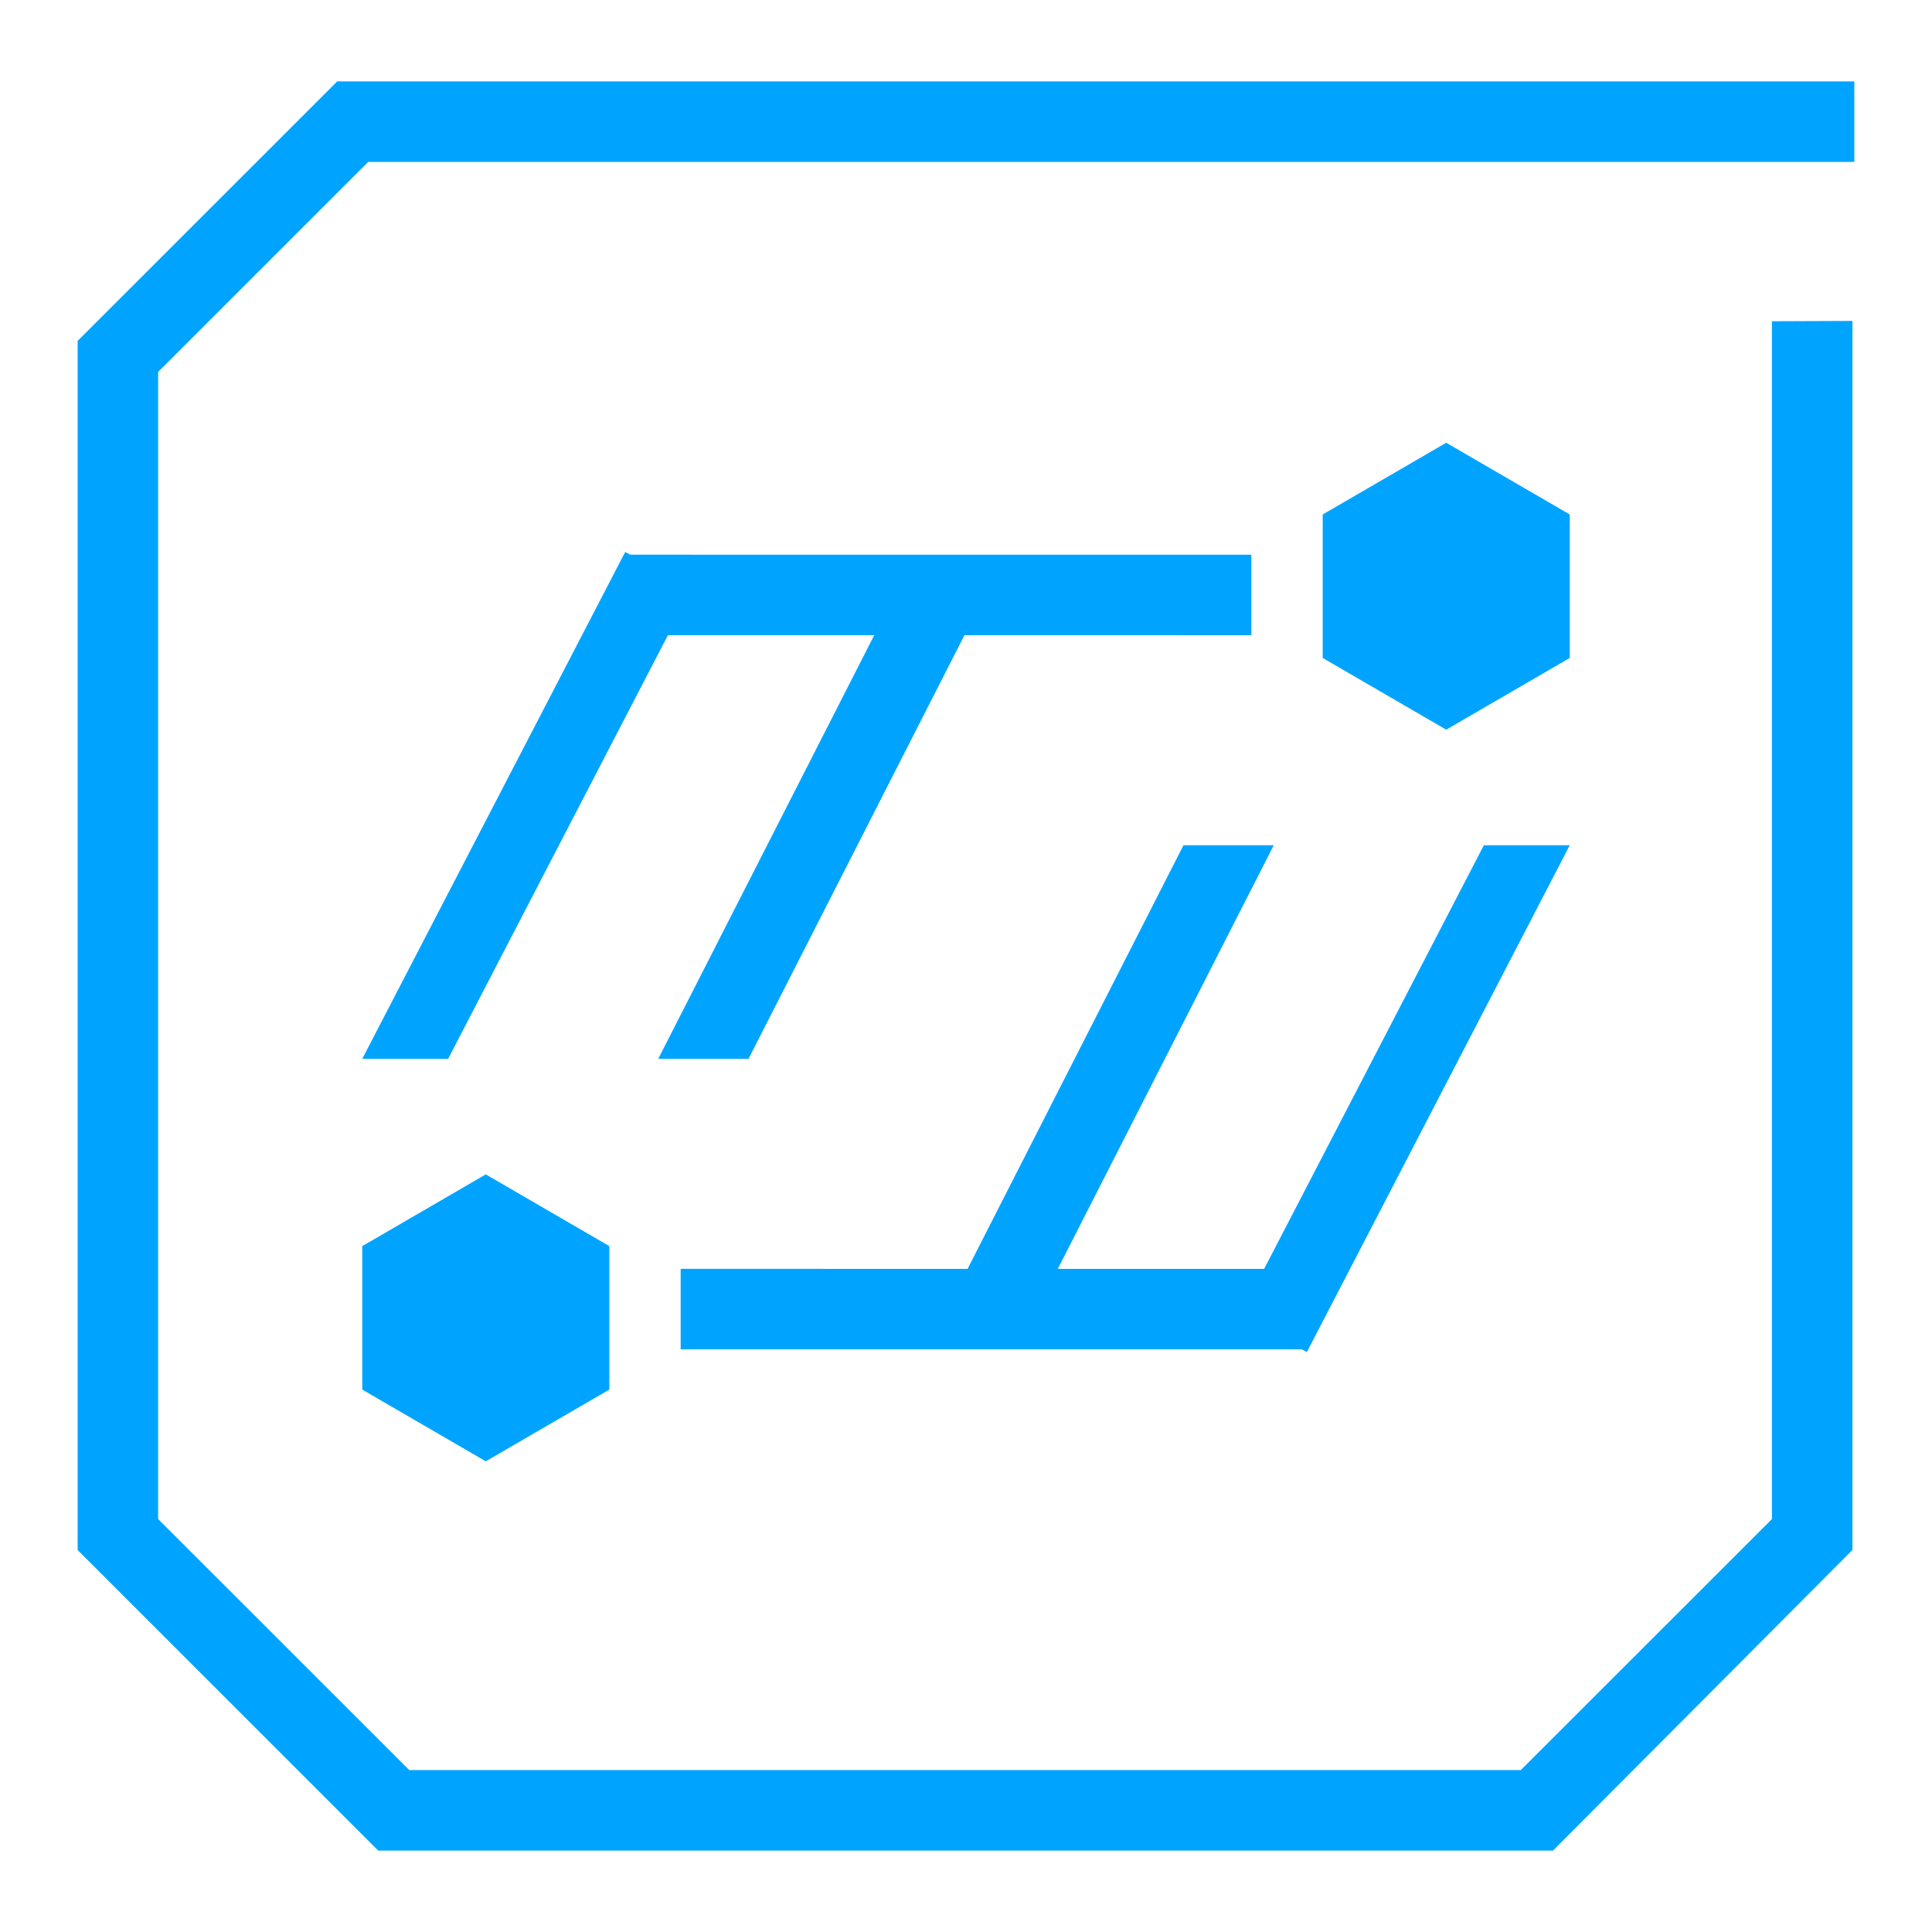 <?xml version="1.0" encoding="UTF-8"?>
<svg width="48px" height="48px" viewBox="0 0 48 48" version="1.1" xmlns="http://www.w3.org/2000/svg" xmlns:xlink="http://www.w3.org/1999/xlink">
    <!-- Generator: Sketch 57.1 (83088) - https://sketch.com -->
    <title>分布式事务-48px</title>
    <desc>Created with Sketch.</desc>
    <g id="分布式事务-48px" stroke="none" stroke-width="1" fill="none" fill-rule="evenodd">
        <rect id="Rectangle-Copy" fill="#444444" opacity="0" x="0" y="0" width="48" height="48"></rect>
        <g id="5d2ee6ba30312f226797dce51206cc49" transform="translate(1, 2)" fill="#00A4FF">
            <path d="M45.07,0.023 L45.07,2.023 L8.147,2.023 L2.929,7.24 L2.929,35.741 L9.163,41.972 L9.161,41.977 L36.792,41.977 L36.789,41.972 L43.023,35.741 L43.023,5.981 L45.023,5.973 L45.023,36.51 L37.584,43.977 L8.399,43.977 L8.398,43.978 L0.929,36.51 L0.929,6.469 L7.26,0.141 L7.375,0.023 L45.07,0.023 Z M11.069,27.177 L14.139,28.96 L14.139,32.524 L11.069,34.306 L8,32.524 L8,28.96 L11.069,27.177 Z M30.646,19 L25.281,29.525 L30.407,29.525 L35.866,19 L38,19 L31.469,31.591 L31.342,31.525 L15.911,31.524 L15.911,29.524 L23.039,29.525 L28.403,19 L30.646,19 Z M14.532,11.715 L14.659,11.781 L30.09,11.782 L30.09,13.782 L22.962,13.781 L17.597,24.306 L15.354,24.306 L20.72,13.781 L15.594,13.781 L10.134,24.306 L8,24.306 L14.532,11.715 Z M34.931,9 L38,10.782 L38,14.347 L34.931,16.129 L31.862,14.347 L31.862,10.782 L34.931,9 Z" id="形状结合"></path>
        </g>
    </g>
</svg>